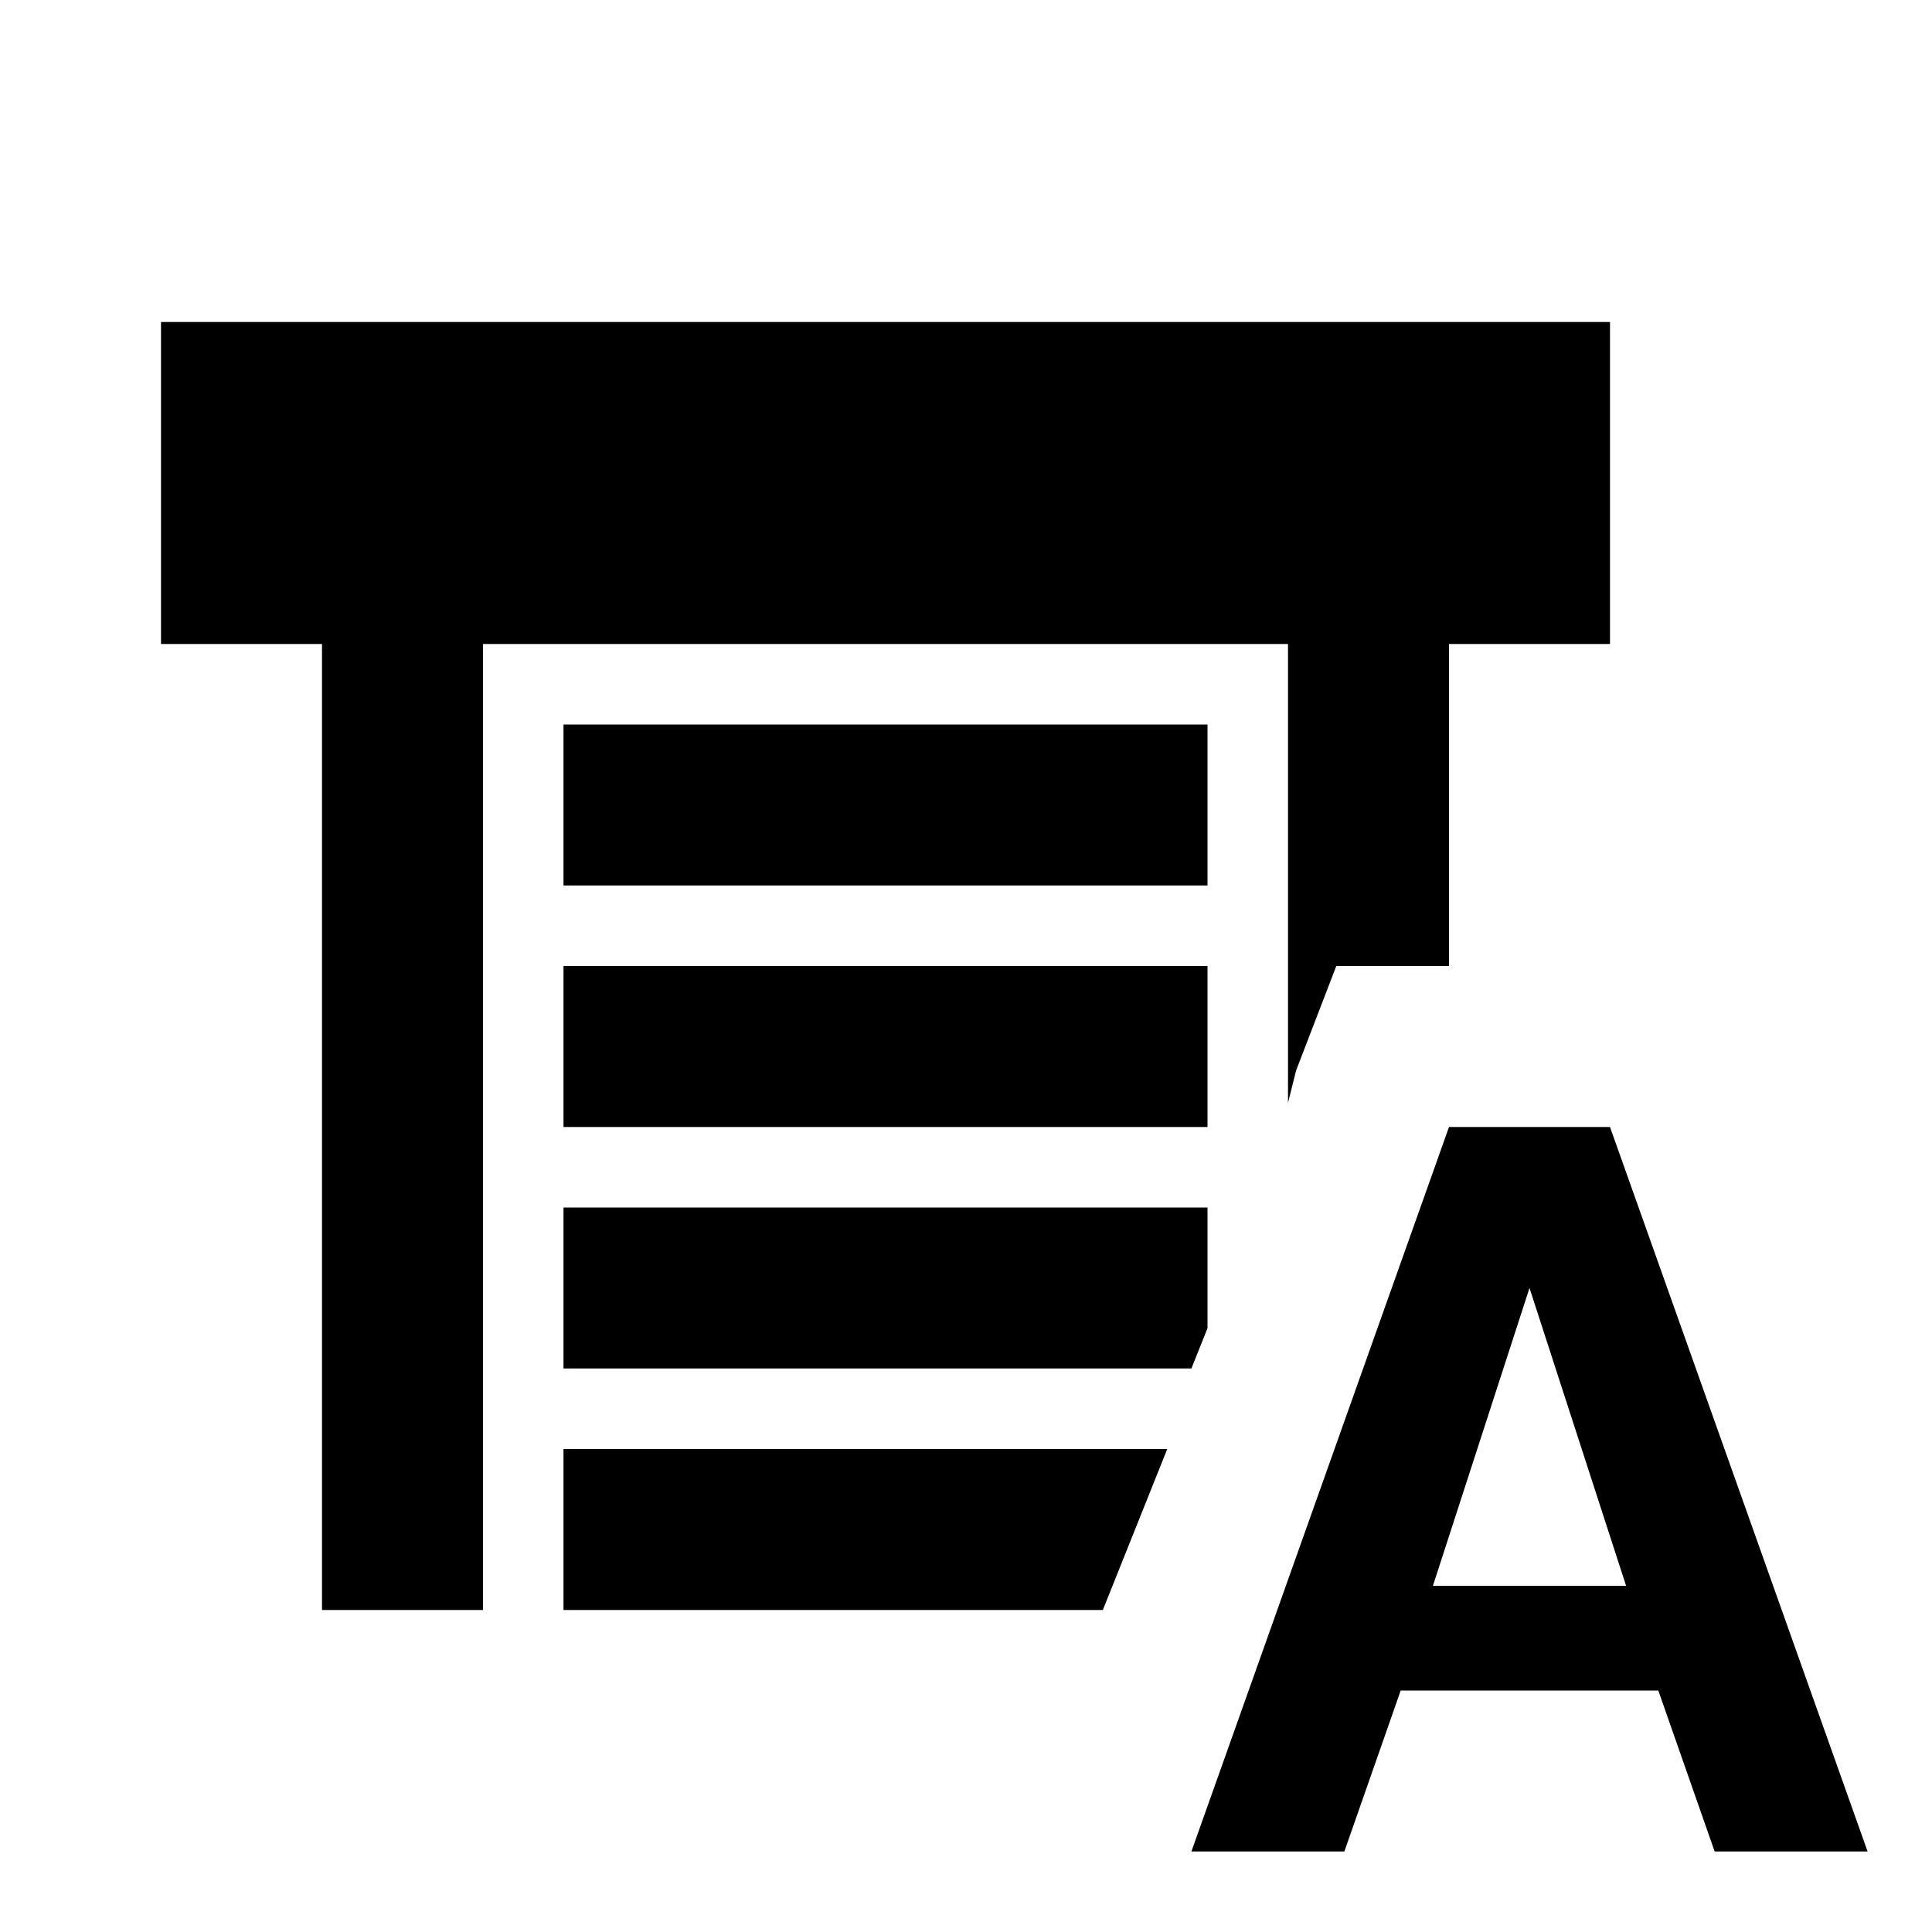 <svg xmlns="http://www.w3.org/2000/svg" viewBox="0 0 24 24"><path d="M20 14H18L14.8 23H16.7L17.4 21H20.6L21.3 23H23.2L20 14M17.8 19.7L19 16L20.2 19.7H17.8M7 9H15V11H7V9M7 12H15V14H7V12M7 15H15V16.5L14.8 17H7V15M13.7 20H7V18H14.5L13.7 20M16 8H6V20H4V8H2V4H20V8H18V12H16.6L16.1 13.3L16 13.7V8Z"/></svg>